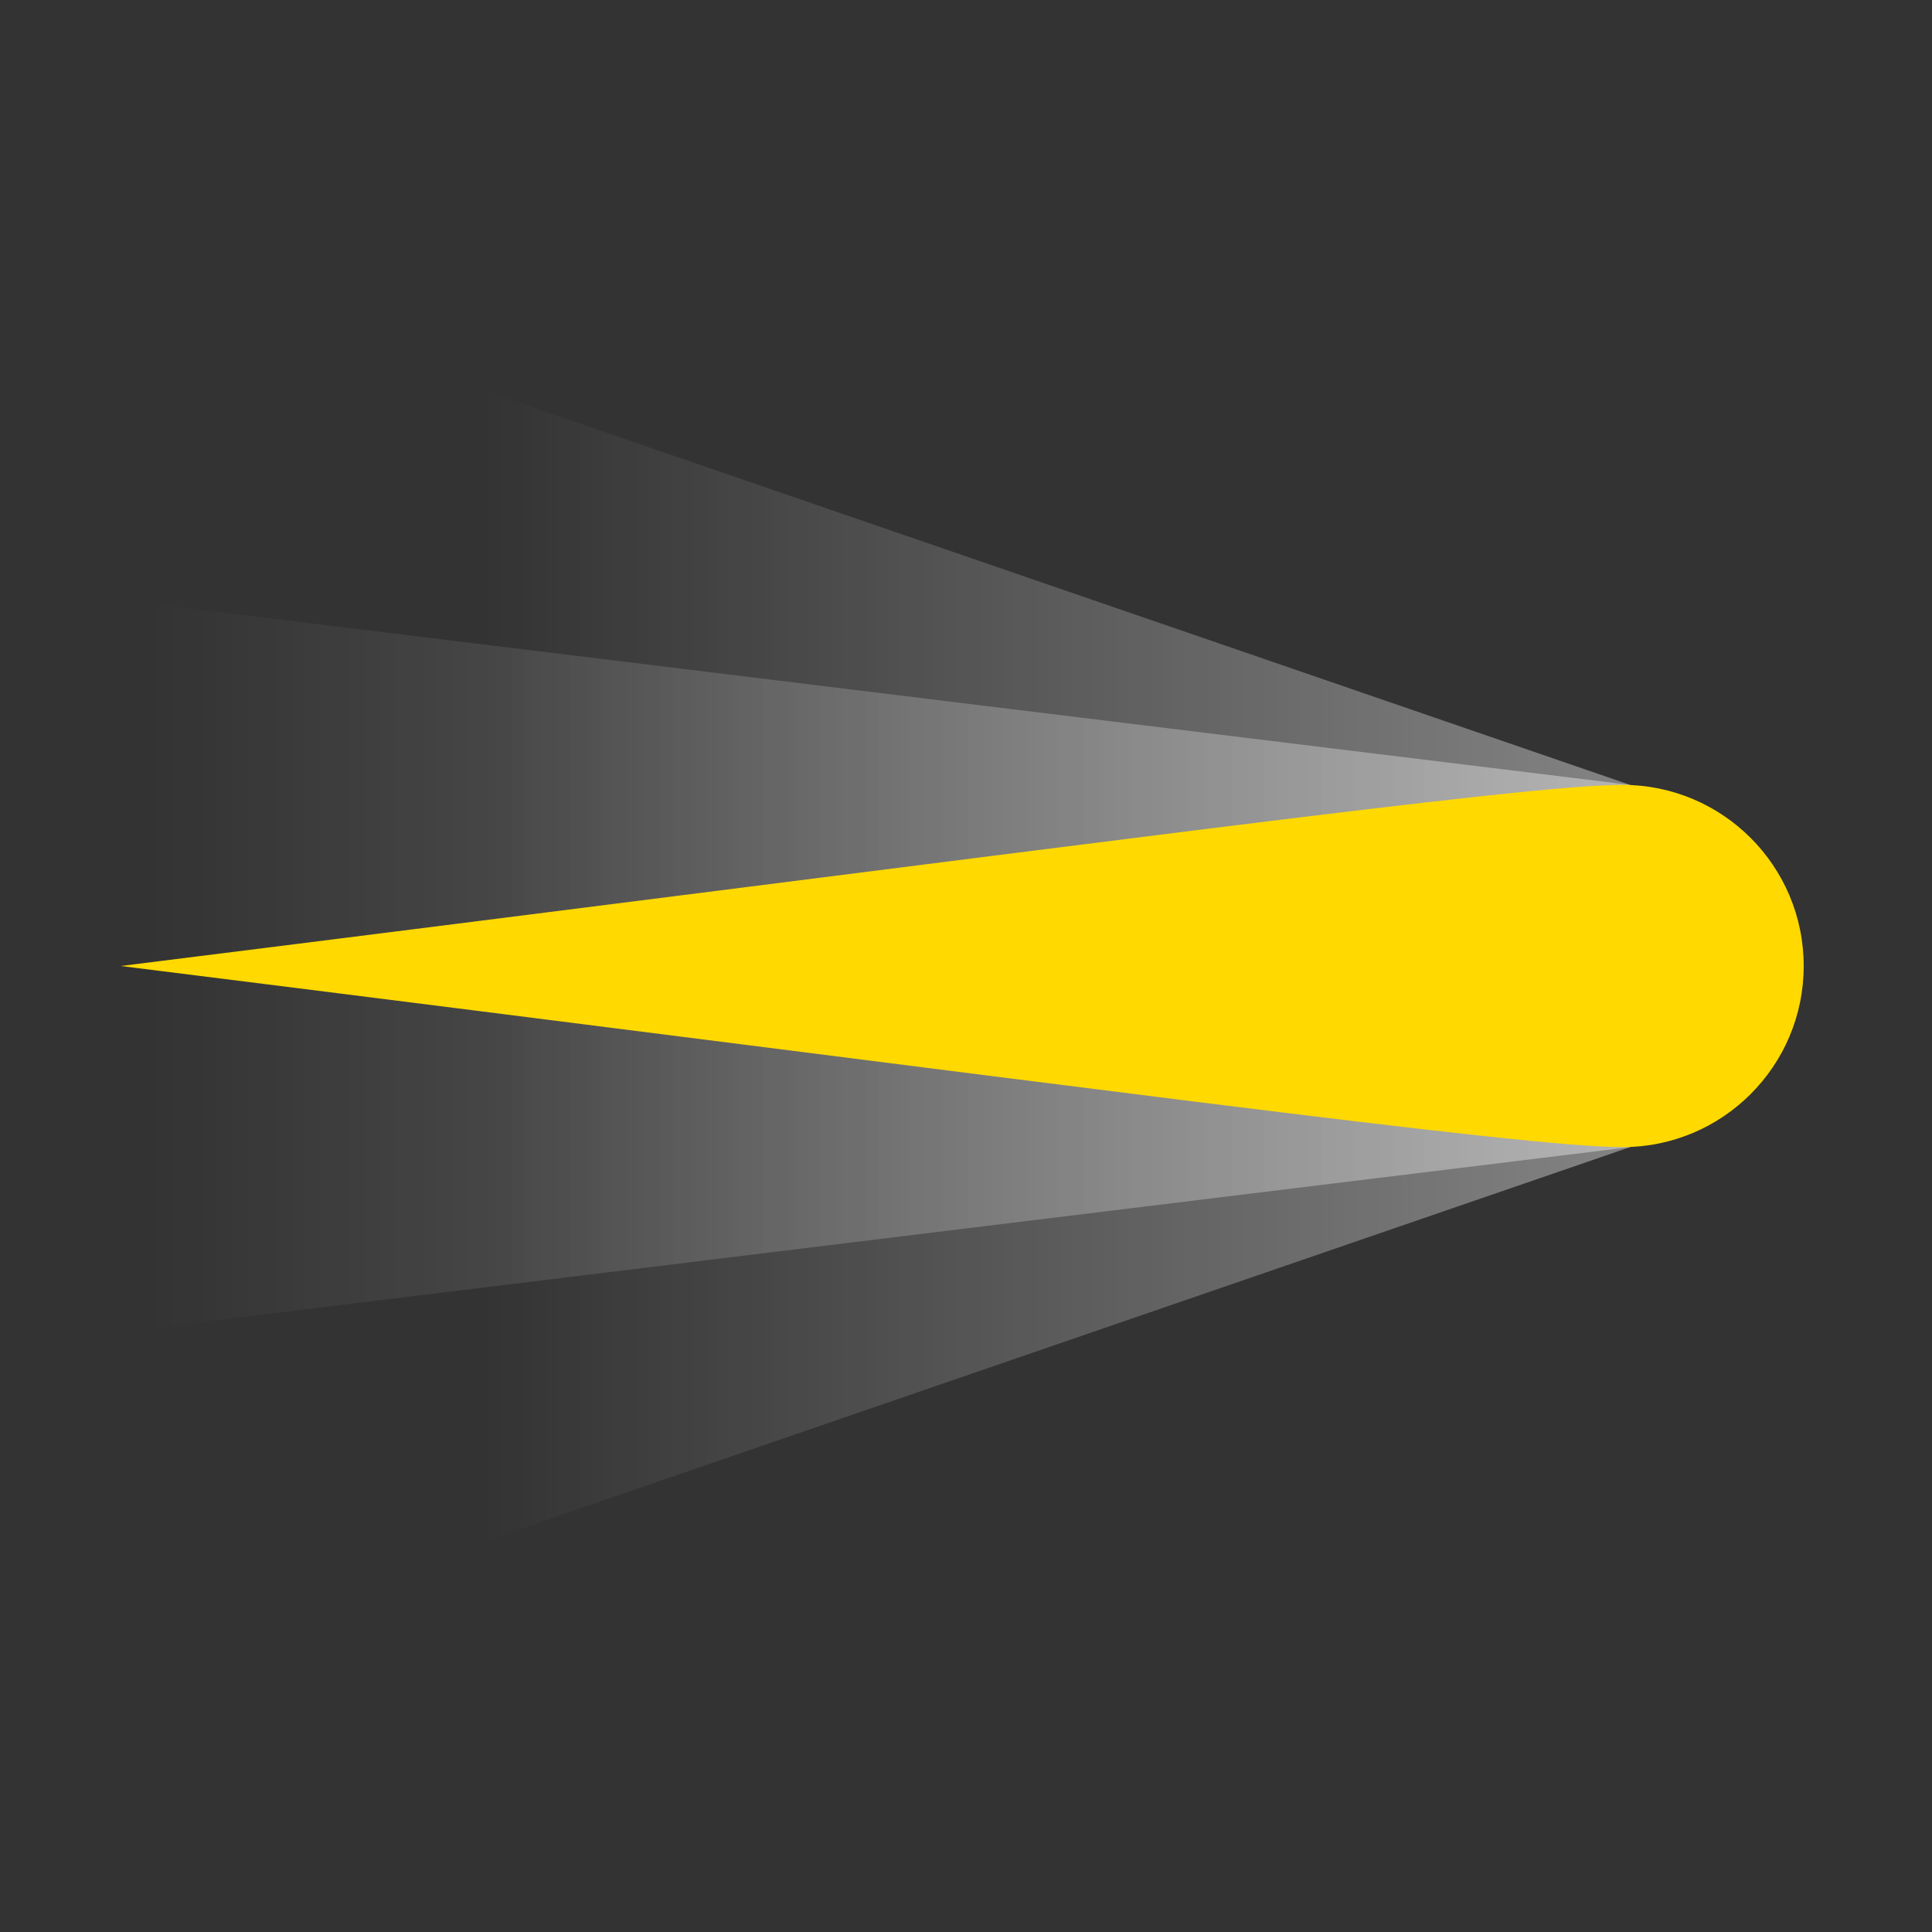 <?xml version="1.0" encoding="UTF-8" standalone="no"?>
<!-- Created with Inkscape (http://www.inkscape.org/) -->

<svg
   xmlns:dc="http://purl.org/dc/elements/1.1/"
   xmlns:cc="http://creativecommons.org/ns#"
   xmlns:rdf="http://www.w3.org/1999/02/22-rdf-syntax-ns#"
   xmlns:svg="http://www.w3.org/2000/svg"
   xmlns="http://www.w3.org/2000/svg"
   xmlns:xlink="http://www.w3.org/1999/xlink"
   xmlns:sodipodi="http://sodipodi.sourceforge.net/DTD/sodipodi-0.dtd"
   xmlns:inkscape="http://www.inkscape.org/namespaces/inkscape"
   id="svg4992"
   version="1.1"
   inkscape:version="0.91+devel+osxmenu r12911"
   width="256"
   height="256"
   viewBox="0 0 256 256"
   sodipodi:docname="logo.svg">
  <rect x="0" y="0" width="256" height="256" fill="#333333" stroke="none"/>
  <defs
     id="defs4996">
    <linearGradient
       inkscape:collect="always"
       id="linearGradient5554">
      <stop
         style="stop-color:#ffffff;stop-opacity:0"
         offset="0"
         id="stop5556" />
      <stop
         style="stop-color:#ffffff;stop-opacity:0.394"
         offset="1"
         id="stop5558" />
    </linearGradient>
    <linearGradient
       inkscape:collect="always"
       xlink:href="#linearGradient5554"
       id="linearGradient5560"
       x1="64"
       y1="128"
       x2="216"
       y2="128"
       gradientUnits="userSpaceOnUse" />
    <linearGradient
       inkscape:collect="always"
       xlink:href="#linearGradient5554"
       id="linearGradient5578"
       x1="20"
       y1="128"
       x2="216"
       y2="128"
       gradientUnits="userSpaceOnUse" />
  </defs>
  <sodipodi:namedview
     pagecolor="#ffffff"
     bordercolor="#666666"
     borderopacity="1"
     objecttolerance="10"
     gridtolerance="10"
     guidetolerance="10"
     inkscape:pageopacity="0"
     inkscape:pageshadow="2"
     inkscape:window-width="640"
     inkscape:window-height="480"
     id="namedview4994"
     inkscape:document-units="px"
     showgrid="true"
     fit-margin-top="0"
     fit-margin-left="0"
     fit-margin-right="0"
     fit-margin-bottom="0"
     inkscape:zoom="1.8616796"
     inkscape:cx="128"
     inkscape:cy="128"
     inkscape:current-layer="svg4992">
    <inkscape:grid
       type="xygrid"
       id="grid5545"
       originx="0"
       originy="0" />
  </sodipodi:namedview>
  <path
     style="fill:url(#linearGradient5578);fill-rule:evenodd;stroke:none;stroke-width:1px;stroke-linecap:butt;stroke-linejoin:miter;stroke-opacity:1;fill-opacity:1.0"
     d="m 216,104 0,48 -196,24 0,-96 z"
     id="path5550"
     inkscape:connector-curvature="0" />
  <path
     inkscape:connector-curvature="0"
     id="path5552"
     d="m 216,104 0,48 -186,64 0,-176 z"
     style="fill:url(#linearGradient5560);fill-opacity:1;fill-rule:evenodd;stroke:none;stroke-width:1px;stroke-linecap:butt;stroke-linejoin:miter;stroke-opacity:1"
     sodipodi:nodetypes="ccccc" />
  <path
     style="opacity:1;fill:#ffd900;fill-opacity:1;stroke:none;stroke-width:2;stroke-linecap:round;stroke-linejoin:round;stroke-miterlimit:4;stroke-dasharray:none;stroke-dashoffset:0;stroke-opacity:0.247"
     d="m 239,128 c 0,13.255 -10.745,24 -24,24 -13.255,0 -71,-8 -199,-24 128,-16 185.745,-24 199,-24 13.255,0 24,10.745 24,24 z"
     id="path5547"
     inkscape:connector-curvature="0"
     sodipodi:nodetypes="sscss" />
</svg>
